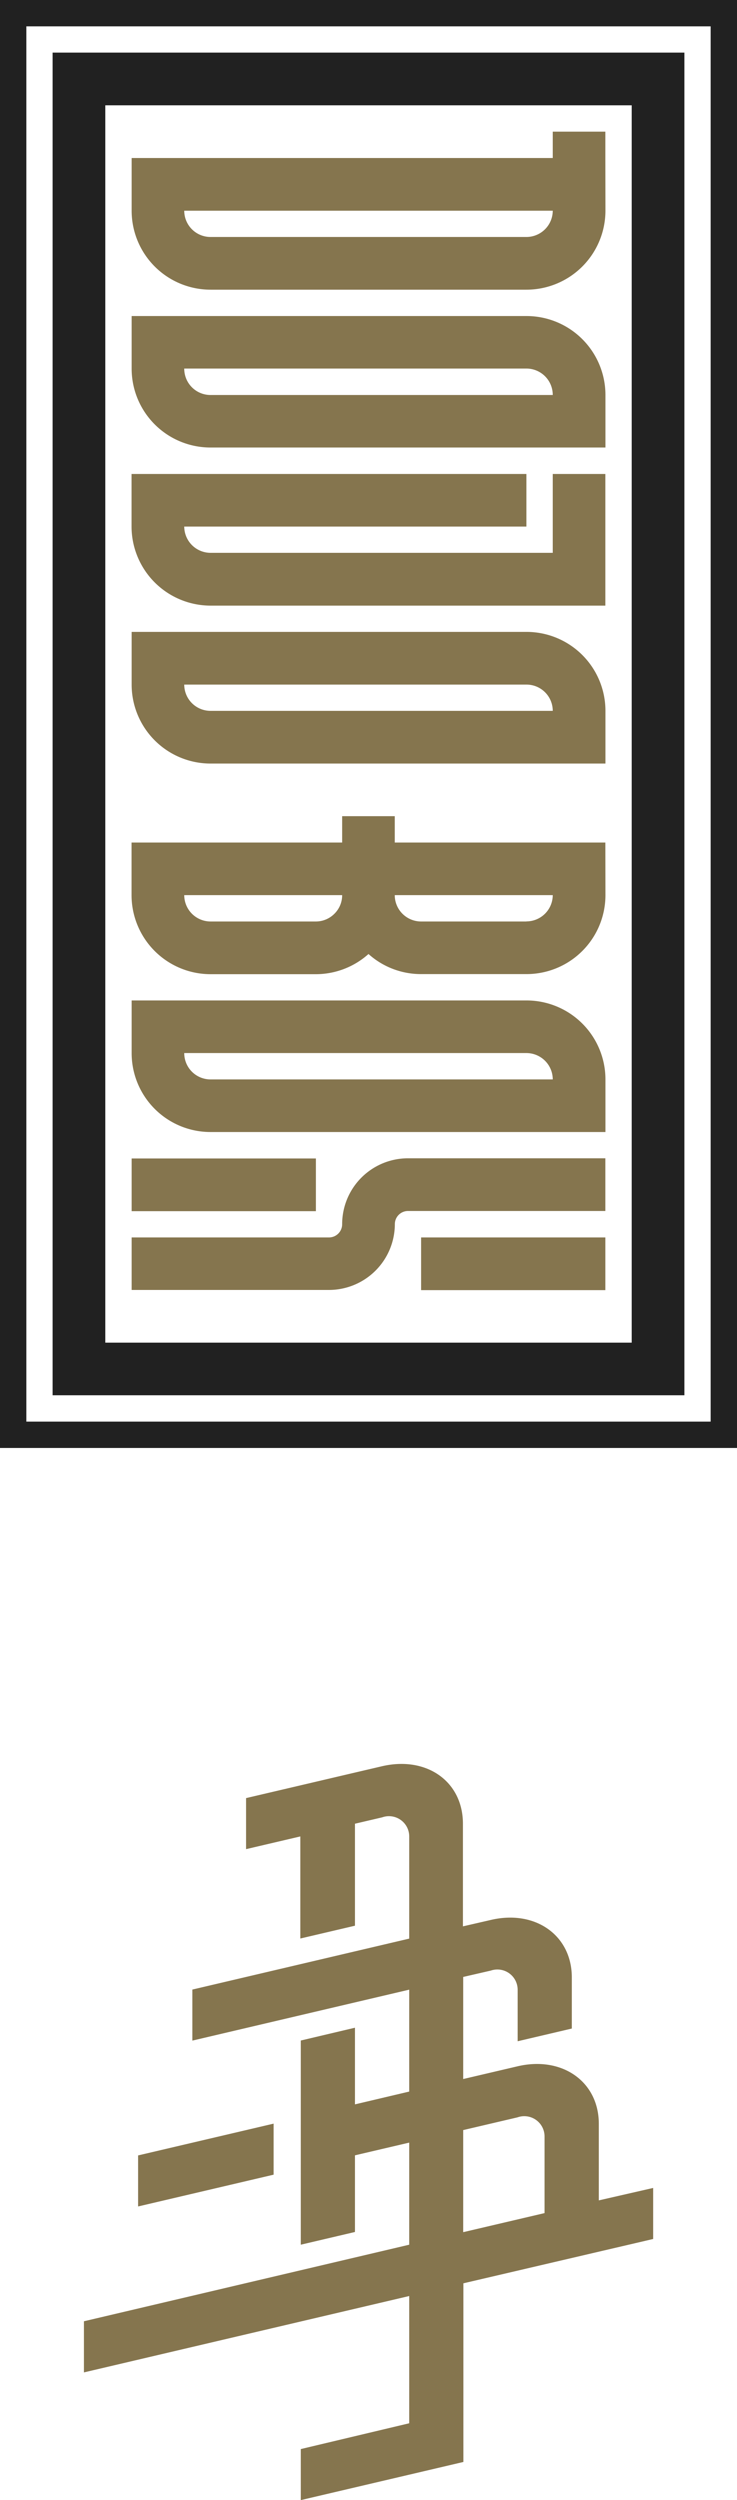 <svg xmlns="http://www.w3.org/2000/svg" viewBox="0 0 80 271.34"><defs><style>.cls-1{fill:#85754e;}.cls-2{fill:#212121;}</style></defs><title>DojoBox_Logo_Vertical_Alternativo-NEG-RGB</title><g id="Capa_2" data-name="Capa 2"><g id="Capa_1-2" data-name="Capa 1"><path class="cls-1" d="M37.14,132.87a1.43,1.43,0,0,1-1.43,1.43H14.29V140H35.71a7.16,7.16,0,0,0,7.15-7.15,1.43,1.43,0,0,1,1.43-1.42H65.71v-5.72H44.29A7.15,7.15,0,0,0,37.14,132.87Z"/><rect class="cls-1" x="45.71" y="134.3" width="20" height="5.72"/><rect class="cls-1" x="14.29" y="125.73" width="20" height="5.72"/><path class="cls-1" d="M57.15,108.58H14.29v5.71h0a8.56,8.56,0,0,0,8.57,8.57H65.72v-5.71h0A8.57,8.57,0,0,0,57.15,108.58ZM20,114.29H57.15A2.86,2.86,0,0,1,60,117.15H22.86A2.85,2.85,0,0,1,20,114.29Z"/><path class="cls-1" d="M65.71,91.44H42.85V88.58H37.14v2.86H14.28v5.71a8.58,8.58,0,0,0,8.58,8.58H34.33A8.58,8.58,0,0,0,40,103.54a8.52,8.52,0,0,0,5.62,2.18H57.14a8.57,8.57,0,0,0,8.58-8.57ZM36.3,99.17a2.84,2.84,0,0,1-2,.84H22.86A2.86,2.86,0,0,1,20,97.15H37.14A2.82,2.82,0,0,1,36.3,99.17Zm20.84.84H45.71a2.86,2.86,0,0,1-2.86-2.86H60A2.86,2.86,0,0,1,57.14,100Z"/><path class="cls-1" d="M57.15,68.58H14.29V74.3h0a8.57,8.57,0,0,0,8.57,8.57H65.72V77.15h0A8.57,8.57,0,0,0,57.15,68.58ZM20,74.3H57.15A2.85,2.85,0,0,1,60,77.15H22.86A2.85,2.85,0,0,1,20,74.3Z"/><path class="cls-1" d="M57.15,34.3H14.29V40h0a8.56,8.56,0,0,0,8.57,8.57H65.72V42.87h0A8.57,8.57,0,0,0,57.15,34.3ZM20,40H57.15A2.86,2.86,0,0,1,60,42.87H22.86A2.85,2.85,0,0,1,20,40Z"/><path class="cls-1" d="M65.71,65.72h0V51.44H60v8.5h0V60H22.86A2.86,2.86,0,0,1,20,57.15H57.14V51.44H14.28v5.71a8.59,8.59,0,0,0,8.58,8.58H65.71Z"/><path class="cls-1" d="M65.71,17.16h0V14.29H60v2.86H14.29v5.72a8.57,8.57,0,0,0,8.57,8.57H57.14a8.58,8.58,0,0,0,8.58-8.57Zm-8.56,8.56H22.86A2.85,2.85,0,0,1,20,22.87H60A2.86,2.86,0,0,1,57.15,25.72Z"/><path class="cls-2" d="M74.29,151.43V5.71H5.71V151.43Zm-62.86-140H68.57V145.72H11.43Z"/><path class="cls-2" d="M0,0V157.15H80V0ZM77.14,154.29H2.86V2.86H77.14Z"/><polygon class="cls-1" points="29.7 230.48 14.99 233.93 14.99 239.47 29.7 236.02 29.7 230.48"/><path class="cls-1" d="M65,238.81V230.5c0-4.59-4-7.38-8.83-6.24l-5.89,1.38V214.56l3-.69A2.2,2.2,0,0,1,56.19,216v5.54l5.88-1.38v-5.55c0-4.59-4-7.38-8.82-6.23l-3,.69V197.93c0-4.59-3.95-7.38-8.82-6.23l-2.95.69-5.88,1.38-5.89,1.38v5.54l5.89-1.38v11.08L38.53,209V197.93l2.95-.69a2.2,2.2,0,0,1,2.94,2.08V210.4l-23.54,5.53v5.54l23.54-5.53V227l-5.89,1.39v-8.32l-5.88,1.39v22.16l5.88-1.38v-8.32l5.89-1.38v11.08L9.11,251.93v5.55l35.31-8.29V263L32.65,265.8v5.54l11.77-2.76,5.88-1.38V247.81L70.9,243v-5.54Zm-5.89,1.38-8.83,2.07V231.18l5.89-1.38a2.2,2.2,0,0,1,2.94,2.08Z"/></g></g></svg>